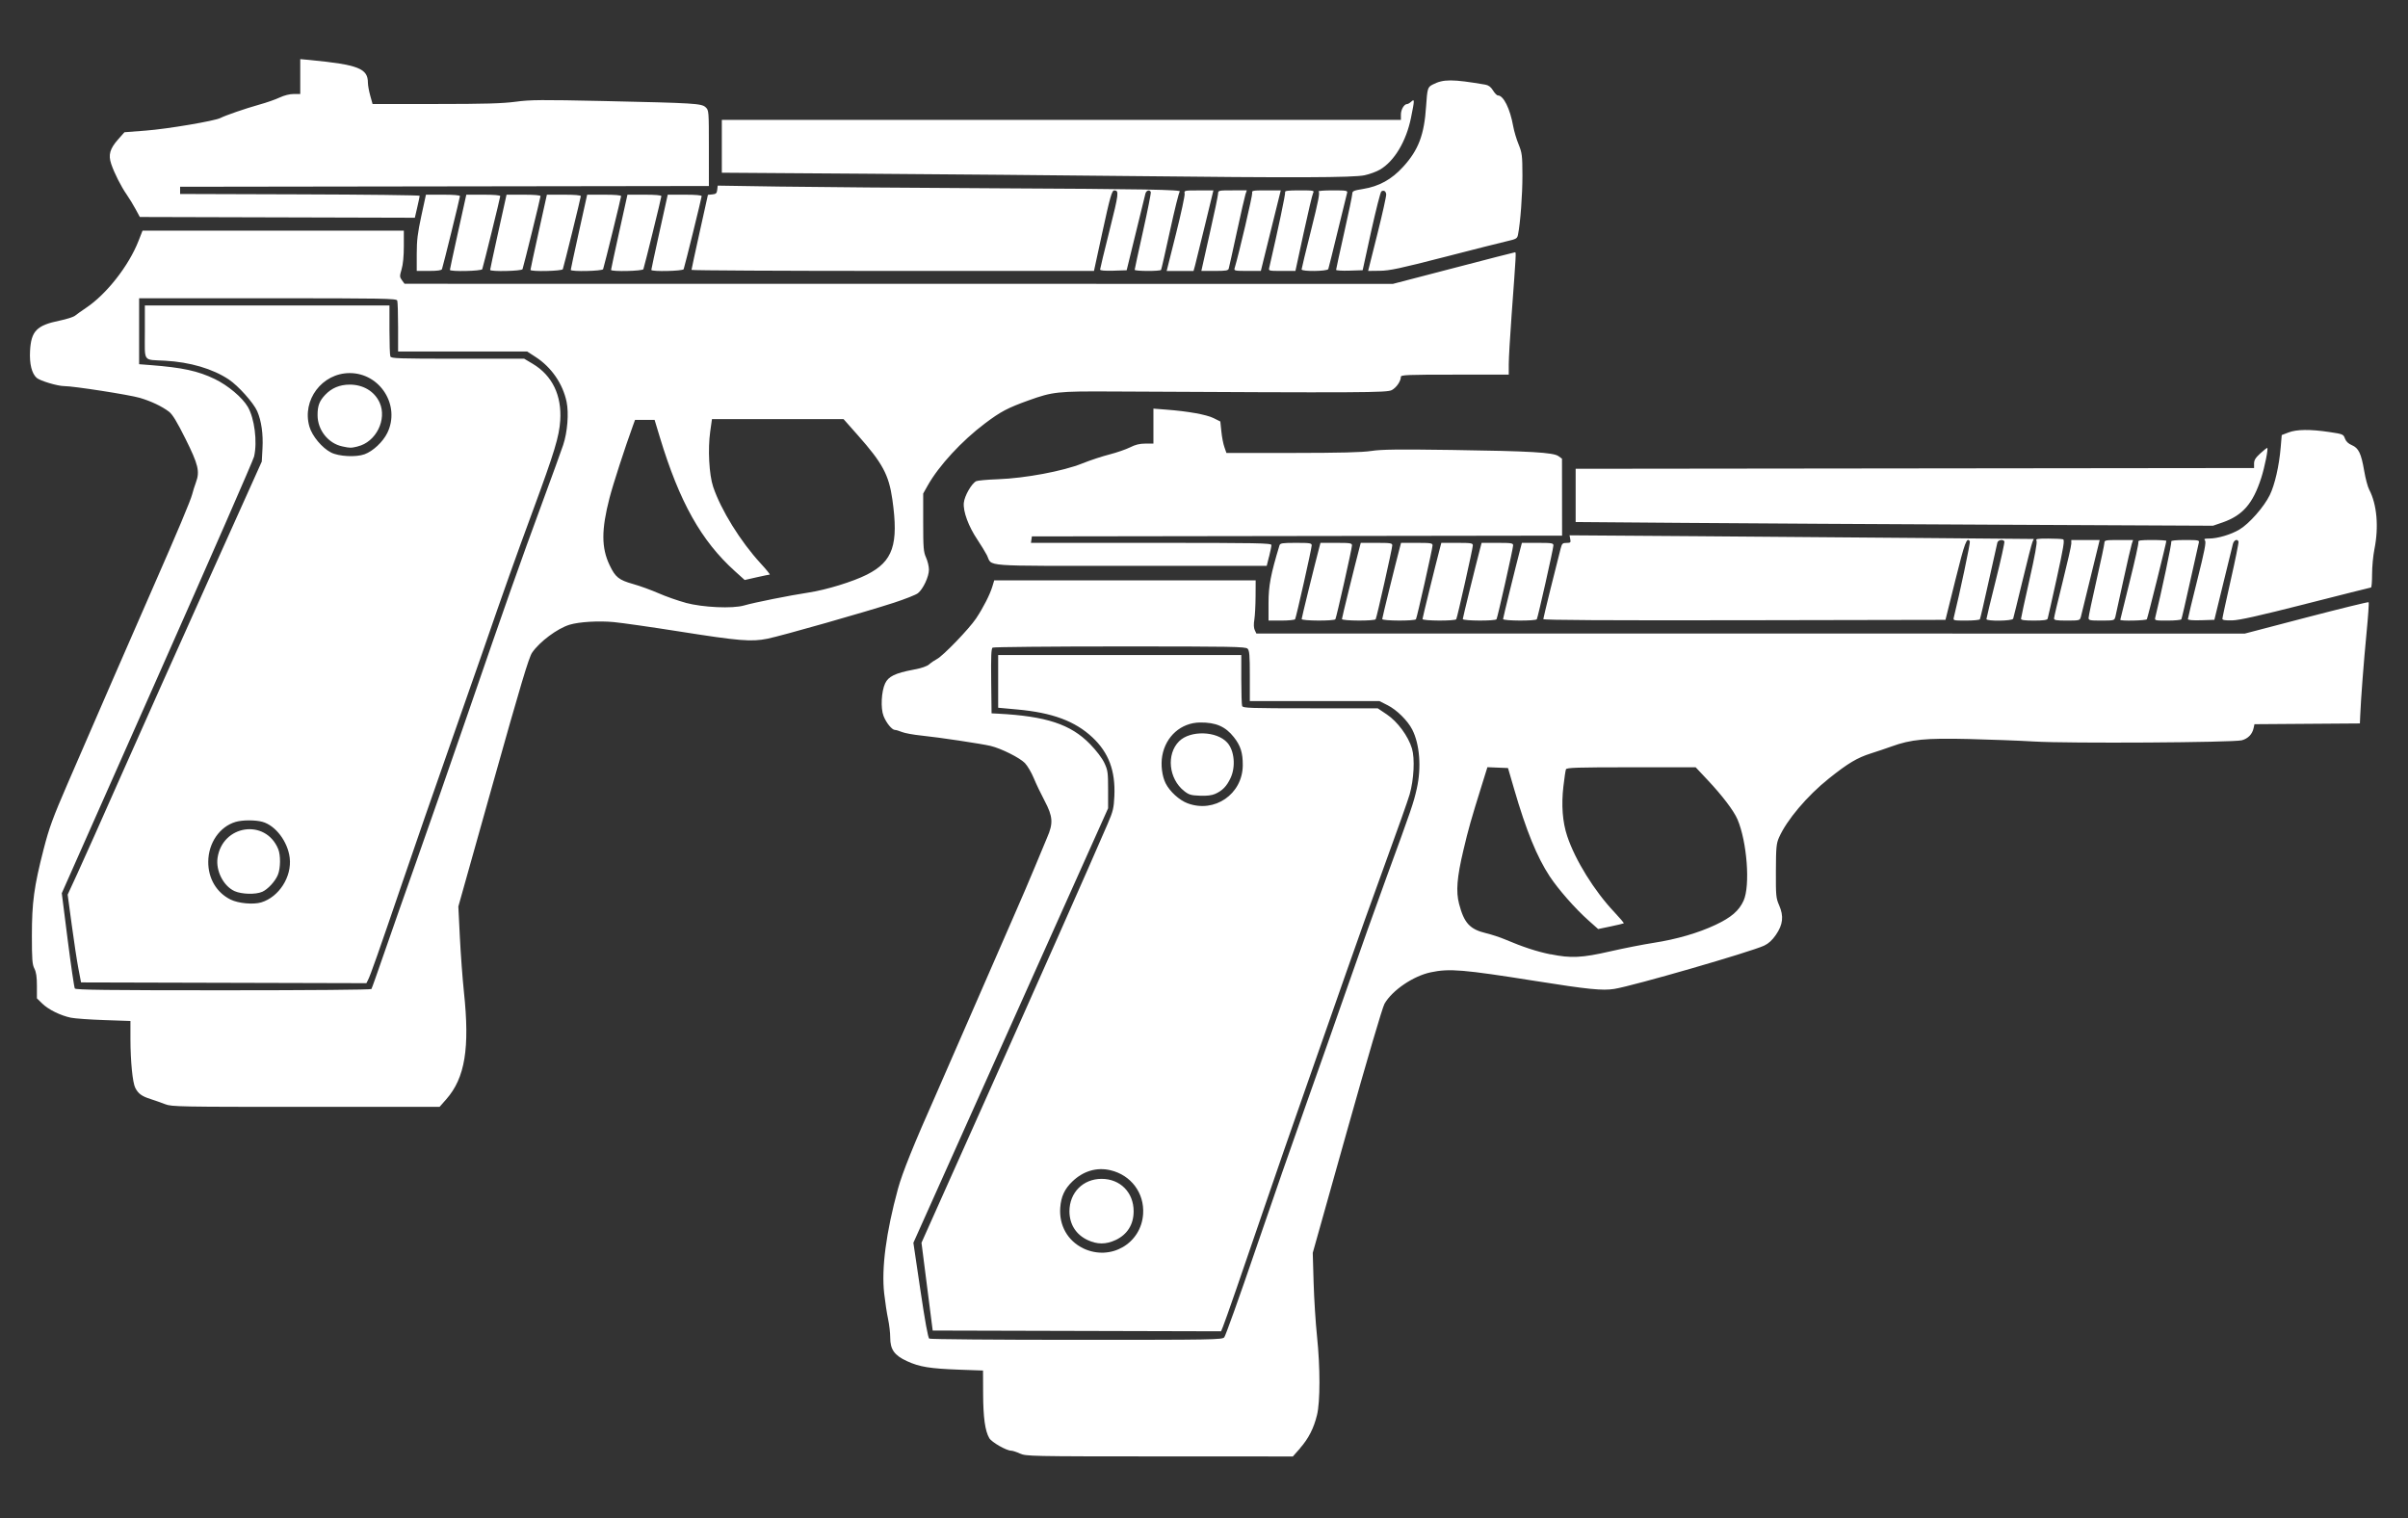 <?xml version="1.0" encoding="UTF-8" standalone="no"?>
<!-- Generator: Adobe Illustrator 16.0.0, SVG Export Plug-In . SVG Version: 6.00 Build 0)  -->

<svg
   version="1.1"
   x="0px"
   y="0px"
   width="50.75px"
   height="32px"
   viewBox="0 0 50.75 32"
   enable-background="new 0 0 50.75 32"
   xml:space="preserve"
   id="svg2160"
   sodipodi:docname="elite.svg"
   inkscape:version="1.1.1 (3bf5ae0d25, 2021-09-20)"
   xmlns:inkscape="http://www.inkscape.org/namespaces/inkscape"
   xmlns:sodipodi="http://sodipodi.sourceforge.net/DTD/sodipodi-0.dtd"
   xmlns="http://www.w3.org/2000/svg"
   xmlns:svg="http://www.w3.org/2000/svg"><rect x="0" y="0" width="50.75" height="32" fill="#333333" stroke="none"/><defs
   id="defs2164" /><sodipodi:namedview
   id="namedview2162"
   pagecolor="#505050"
   bordercolor="#eeeeee"
   borderopacity="1"
   inkscape:pageshadow="0"
   inkscape:pageopacity="0"
   inkscape:pagecheckerboard="0"
   showgrid="false"
   inkscape:zoom="9.6875"
   inkscape:cx="26.735484"
   inkscape:cy="14.03871"
   inkscape:window-width="1440"
   inkscape:window-height="848"
   inkscape:window-x="1358"
   inkscape:window-y="-8"
   inkscape:window-maximized="1"
   inkscape:current-layer="svg2160" />

<g
   id="guides">
</g>
<path
   style="fill:#ffffff;stroke-width:0.03"
   d="m 27.399,30.522 c 0.178,-0.202 0.289,-0.418 0.358,-0.701 0.068,-0.277 0.068,-1.007 0,-1.657 -0.03,-0.284 -0.062,-0.795 -0.072,-1.137 l -0.018,-0.622 0.72,-2.562 c 0.429,-1.526 0.749,-2.613 0.792,-2.688 0.164,-0.285 0.605,-0.585 0.975,-0.663 0.393,-0.083 0.677,-0.06 2.207,0.183 1.107,0.176 1.413,0.207 1.662,0.167 0.399,-0.064 2.873,-0.779 3.159,-0.913 0.091,-0.043 0.169,-0.114 0.246,-0.226 0.149,-0.217 0.169,-0.392 0.069,-0.622 -0.067,-0.155 -0.071,-0.2 -0.069,-0.726 0.002,-0.498 0.01,-0.577 0.065,-0.703 0.164,-0.371 0.593,-0.878 1.051,-1.244 0.403,-0.322 0.595,-0.437 0.888,-0.53 0.13,-0.041 0.325,-0.107 0.433,-0.146 0.411,-0.149 0.717,-0.178 1.619,-0.157 0.452,0.011 1.077,0.034 1.389,0.053 0.714,0.043 4.199,0.022 4.375,-0.026 0.131,-0.036 0.22,-0.127 0.248,-0.256 l 0.018,-0.083 1.111,-0.008 1.111,-0.008 0.007,-0.167 c 0.014,-0.347 0.074,-1.13 0.133,-1.739 0.034,-0.348 0.054,-0.64 0.044,-0.649 -0.009,-0.009 -0.6,0.136 -1.313,0.322 l -1.296,0.339 -10.416,-6.33e-4 -10.416,-5.18e-4 -0.034,-0.072 c -0.022,-0.046 -0.025,-0.125 -0.009,-0.22 0.013,-0.081 0.025,-0.301 0.026,-0.488 l 0.002,-0.341 h -2.755 -2.755 l -0.039,0.129 c -0.051,0.171 -0.194,0.451 -0.344,0.675 -0.147,0.22 -0.698,0.791 -0.825,0.855 -0.05,0.026 -0.122,0.075 -0.161,0.11 -0.046,0.042 -0.161,0.082 -0.339,0.115 -0.38,0.072 -0.522,0.142 -0.591,0.287 -0.08,0.169 -0.098,0.524 -0.034,0.687 0.058,0.148 0.178,0.295 0.241,0.295 0.024,0 0.09,0.02 0.148,0.044 0.058,0.024 0.243,0.058 0.412,0.075 0.372,0.038 1.261,0.172 1.456,0.218 0.225,0.054 0.618,0.251 0.724,0.363 0.053,0.056 0.137,0.198 0.185,0.315 0.048,0.117 0.151,0.332 0.229,0.479 0.175,0.331 0.185,0.472 0.053,0.774 -0.048,0.111 -0.163,0.386 -0.255,0.612 -0.092,0.225 -0.3,0.71 -0.461,1.076 -0.161,0.367 -0.563,1.288 -0.893,2.047 -0.33,0.759 -0.658,1.509 -0.728,1.668 -0.468,1.052 -0.715,1.662 -0.807,2.001 -0.25,0.917 -0.35,1.674 -0.29,2.206 0.02,0.179 0.057,0.421 0.082,0.538 0.025,0.117 0.045,0.291 0.045,0.387 0,0.255 0.086,0.377 0.353,0.5 0.265,0.122 0.482,0.157 1.103,0.18 l 0.5,0.018 0.002,0.488 c 0.002,0.502 0.041,0.785 0.13,0.937 0.05,0.086 0.361,0.264 0.461,0.264 0.029,0 0.112,0.027 0.185,0.06 0.129,0.058 0.208,0.06 2.942,0.061 l 2.81,0.001 0.154,-0.174 z m -7.814,-2.308 c -0.026,-0.016 -0.091,-0.375 -0.187,-1.023 l -0.148,-0.998 2.052,-4.579 2.052,-4.579 v -0.394 c 0,-0.361 -0.007,-0.408 -0.079,-0.562 -0.048,-0.102 -0.167,-0.258 -0.303,-0.398 -0.406,-0.416 -0.922,-0.587 -1.938,-0.64 l -0.136,-0.007 -0.008,-0.68 c -0.006,-0.524 0.001,-0.686 0.03,-0.705 0.021,-0.013 1.228,-0.025 2.682,-0.025 2.363,-4.32e-4 2.649,0.005 2.691,0.047 0.04,0.04 0.048,0.136 0.048,0.576 v 0.528 h 1.365 1.365 l 0.174,0.088 c 0.194,0.098 0.422,0.324 0.519,0.513 0.158,0.31 0.196,0.802 0.095,1.248 -0.068,0.301 -0.108,0.419 -0.632,1.85 -0.217,0.592 -0.581,1.615 -0.81,2.274 -0.229,0.659 -0.628,1.791 -0.886,2.517 -0.259,0.725 -0.743,2.117 -1.076,3.093 -0.333,0.976 -0.627,1.798 -0.653,1.827 -0.045,0.05 -0.231,0.053 -3.113,0.053 -1.686,0 -3.083,-0.012 -3.105,-0.026 z m 6.19,-0.254 c 0.051,-0.124 0.391,-1.103 0.881,-2.54 0.207,-0.609 0.598,-1.734 0.868,-2.502 0.27,-0.767 0.654,-1.866 0.855,-2.441 0.2,-0.575 0.567,-1.601 0.815,-2.279 0.248,-0.678 0.48,-1.333 0.515,-1.455 0.09,-0.316 0.112,-0.755 0.049,-0.967 -0.078,-0.261 -0.304,-0.568 -0.53,-0.719 l -0.192,-0.129 h -1.419 c -1.266,0 -1.421,-0.005 -1.438,-0.048 -0.01,-0.026 -0.018,-0.279 -0.018,-0.561 v -0.513 h -2.562 -2.562 v 0.555 0.555 l 0.405,0.037 c 0.737,0.067 1.214,0.244 1.581,0.587 0.343,0.321 0.487,0.705 0.463,1.236 -0.012,0.259 -0.027,0.322 -0.144,0.593 -0.357,0.83 -1.49,3.387 -2.64,5.958 l -1.281,2.865 0.118,0.925 0.118,0.925 3.039,0.008 3.039,0.008 z M 22.832,26.31 c -0.327,-0.155 -0.514,-0.482 -0.487,-0.856 0.017,-0.235 0.092,-0.397 0.256,-0.554 0.232,-0.222 0.516,-0.305 0.805,-0.236 0.432,0.103 0.714,0.48 0.686,0.92 -0.04,0.626 -0.685,0.999 -1.26,0.727 z m 0.677,-0.174 c 0.249,-0.116 0.383,-0.328 0.383,-0.608 0,-0.397 -0.283,-0.683 -0.675,-0.683 -0.39,0 -0.677,0.289 -0.678,0.682 0,0.276 0.138,0.494 0.386,0.609 0.2,0.093 0.383,0.093 0.583,0 z m 1.52,-9.206 c -0.174,-0.065 -0.375,-0.248 -0.462,-0.42 -0.076,-0.151 -0.106,-0.39 -0.072,-0.581 0.073,-0.411 0.397,-0.697 0.795,-0.702 0.334,-0.004 0.537,0.084 0.715,0.31 0.141,0.179 0.189,0.329 0.187,0.594 -0.005,0.606 -0.595,1.012 -1.163,0.799 z m 0.583,-0.199 c 0.152,-0.068 0.241,-0.16 0.322,-0.332 0.113,-0.24 0.082,-0.581 -0.069,-0.748 -0.223,-0.247 -0.781,-0.262 -1.015,-0.028 -0.272,0.271 -0.22,0.789 0.105,1.047 0.101,0.08 0.144,0.093 0.334,0.1 0.148,0.006 0.251,-0.007 0.324,-0.039 z m 7.064,3.382 c -0.292,-0.06 -0.579,-0.154 -0.961,-0.316 -0.104,-0.044 -0.282,-0.102 -0.394,-0.129 -0.343,-0.082 -0.464,-0.213 -0.57,-0.618 -0.069,-0.262 -0.045,-0.557 0.091,-1.132 0.107,-0.454 0.162,-0.646 0.385,-1.361 l 0.121,-0.388 0.217,0.009 0.217,0.009 0.127,0.436 c 0.257,0.885 0.483,1.438 0.752,1.847 0.18,0.273 0.54,0.683 0.815,0.927 l 0.206,0.183 0.264,-0.055 c 0.145,-0.03 0.269,-0.06 0.276,-0.066 0.007,-0.006 -0.082,-0.111 -0.197,-0.233 -0.423,-0.447 -0.825,-1.095 -0.995,-1.603 -0.099,-0.297 -0.127,-0.655 -0.08,-1.054 0.02,-0.172 0.044,-0.332 0.053,-0.355 0.014,-0.036 0.236,-0.043 1.375,-0.043 h 1.359 l 0.249,0.265 c 0.315,0.335 0.553,0.649 0.632,0.832 0.202,0.472 0.272,1.397 0.129,1.714 -0.096,0.212 -0.259,0.353 -0.592,0.51 -0.363,0.171 -0.82,0.304 -1.306,0.379 -0.217,0.034 -0.627,0.114 -0.91,0.179 -0.602,0.138 -0.83,0.149 -1.26,0.061 z M 9.405,23.168 C 9.801,22.718 9.904,22.093 9.777,20.902 9.748,20.627 9.71,20.11 9.692,19.753 l -0.032,-0.648 0.734,-2.612 c 0.578,-2.057 0.752,-2.638 0.82,-2.737 0.158,-0.232 0.536,-0.513 0.792,-0.59 0.204,-0.061 0.609,-0.085 0.93,-0.055 0.176,0.017 0.795,0.105 1.375,0.197 1.272,0.201 1.525,0.221 1.86,0.154 0.303,-0.061 2.087,-0.569 2.669,-0.759 0.236,-0.077 0.463,-0.167 0.505,-0.2 0.11,-0.086 0.234,-0.351 0.233,-0.498 0,-0.068 -0.028,-0.182 -0.061,-0.255 -0.053,-0.118 -0.06,-0.199 -0.06,-0.74 v -0.608 l 0.095,-0.169 c 0.234,-0.417 0.718,-0.942 1.208,-1.31 0.332,-0.25 0.477,-0.326 0.922,-0.486 0.506,-0.181 0.606,-0.192 1.747,-0.186 5.324,0.028 5.803,0.026 5.905,-0.03 0.098,-0.053 0.19,-0.189 0.19,-0.278 0,-0.042 0.13,-0.047 1.137,-0.047 h 1.137 V 7.674 c 0,-0.121 0.027,-0.581 0.059,-1.023 0.096,-1.305 0.098,-1.334 0.074,-1.334 -0.012,0 -0.597,0.15 -1.3,0.334 L 29.356,5.983 18.941,5.982 8.526,5.981 8.472,5.907 C 8.421,5.837 8.421,5.821 8.464,5.675 8.494,5.575 8.511,5.396 8.511,5.189 V 4.861 H 5.757 3.004 L 2.919,5.078 C 2.715,5.601 2.243,6.203 1.811,6.49 1.719,6.552 1.616,6.625 1.582,6.653 1.549,6.68 1.403,6.727 1.258,6.757 0.772,6.856 0.655,6.977 0.633,7.399 c -0.014,0.27 0.036,0.471 0.139,0.564 0.071,0.063 0.441,0.174 0.58,0.174 0.197,0 1.373,0.183 1.594,0.248 0.238,0.07 0.466,0.178 0.616,0.292 0.073,0.056 0.167,0.21 0.345,0.567 0.274,0.549 0.308,0.692 0.222,0.924 -0.028,0.075 -0.063,0.187 -0.078,0.248 -0.033,0.131 -0.316,0.804 -0.833,1.981 -0.421,0.959 -1.231,2.819 -1.789,4.109 -0.321,0.742 -0.393,0.94 -0.511,1.398 -0.201,0.783 -0.246,1.117 -0.246,1.816 0,0.504 0.008,0.607 0.053,0.694 0.038,0.075 0.053,0.175 0.053,0.365 v 0.262 l 0.114,0.111 c 0.129,0.126 0.383,0.251 0.602,0.297 0.082,0.017 0.398,0.04 0.702,0.05 l 0.553,0.019 v 0.382 c 0.001,0.468 0.045,0.918 0.102,1.028 0.063,0.122 0.136,0.176 0.322,0.235 0.092,0.029 0.231,0.079 0.309,0.109 0.134,0.053 0.294,0.056 2.962,0.056 h 2.82 l 0.14,-0.159 z M 1.577,20.834 c -0.013,-0.021 -0.081,-0.481 -0.15,-1.023 L 1.302,18.825 3.313,14.291 C 4.419,11.798 5.338,9.697 5.355,9.622 5.427,9.311 5.364,8.817 5.223,8.575 5.107,8.377 4.806,8.124 4.528,7.989 4.171,7.817 3.848,7.747 3.167,7.694 L 2.932,7.676 V 6.981 6.286 H 5.643 c 2.444,0 2.712,0.005 2.729,0.048 0.01,0.026 0.018,0.279 0.018,0.561 v 0.513 h 1.36 1.36 l 0.179,0.116 c 0.332,0.215 0.572,0.563 0.652,0.943 0.05,0.241 0.019,0.64 -0.072,0.912 -0.042,0.125 -0.242,0.678 -0.445,1.228 -0.461,1.25 -0.768,2.119 -1.572,4.457 -0.35,1.017 -0.83,2.395 -1.067,3.063 -0.237,0.667 -0.545,1.545 -0.685,1.951 -0.14,0.406 -0.262,0.751 -0.272,0.766 -0.01,0.016 -1.312,0.027 -3.121,0.027 -2.45,0 -3.11,-0.008 -3.129,-0.038 z m 6.178,-0.178 c 0.05,-0.094 0.215,-0.562 0.741,-2.103 0.256,-0.75 0.679,-1.972 0.941,-2.714 0.261,-0.742 0.589,-1.677 0.727,-2.077 C 10.643,12.377 10.853,11.786 11.232,10.759 11.688,9.521 11.784,9.205 11.807,8.864 11.842,8.333 11.639,7.913 11.227,7.667 L 11.047,7.56 H 9.646 c -1.25,0 -1.403,-0.005 -1.419,-0.048 C 8.216,7.486 8.208,7.233 8.208,6.951 V 6.438 H 5.631 3.053 v 0.56 c 0,0.65 -0.051,0.578 0.425,0.604 0.526,0.029 1.003,0.169 1.343,0.395 0.199,0.132 0.523,0.493 0.6,0.67 0.088,0.202 0.128,0.481 0.111,0.782 L 5.517,9.728 4.426,12.154 C 3.826,13.488 2.997,15.344 2.583,16.278 2.17,17.212 1.741,18.174 1.629,18.415 l -0.203,0.44 0.086,0.637 c 0.047,0.35 0.11,0.766 0.141,0.925 l 0.055,0.288 3.007,0.008 3.007,0.008 z M 4.858,18.958 C 4.562,18.81 4.386,18.512 4.389,18.16 c 0.003,-0.394 0.24,-0.738 0.577,-0.838 0.143,-0.042 0.412,-0.043 0.563,-0.002 0.278,0.076 0.536,0.416 0.577,0.76 0.047,0.398 -0.225,0.824 -0.599,0.938 -0.168,0.051 -0.484,0.022 -0.649,-0.06 z m 0.666,-0.161 c 0.121,-0.054 0.274,-0.219 0.332,-0.358 0.058,-0.139 0.061,-0.417 0.006,-0.548 -0.269,-0.643 -1.176,-0.507 -1.277,0.191 -0.039,0.272 0.125,0.593 0.359,0.699 0.148,0.067 0.446,0.075 0.58,0.015 z M 6.977,9.537 C 6.787,9.44 6.579,9.191 6.521,8.991 6.359,8.433 6.788,7.863 7.371,7.863 c 0.642,0 1.073,0.686 0.792,1.261 C 8.07,9.313 7.863,9.508 7.683,9.574 7.503,9.64 7.14,9.621 6.977,9.537 Z M 7.537,9.409 C 7.924,9.318 8.162,8.841 8,8.483 7.892,8.247 7.654,8.105 7.368,8.106 7.159,8.107 6.989,8.178 6.853,8.322 6.73,8.452 6.692,8.555 6.693,8.752 c 0.001,0.312 0.224,0.592 0.52,0.656 0.167,0.036 0.18,0.036 0.325,0.002 z m 6.914,3.295 c -0.16,-0.043 -0.417,-0.133 -0.569,-0.2 -0.153,-0.067 -0.394,-0.155 -0.537,-0.195 -0.302,-0.085 -0.377,-0.144 -0.497,-0.398 -0.175,-0.366 -0.175,-0.747 -0.002,-1.416 0.074,-0.287 0.322,-1.052 0.494,-1.525 l 0.044,-0.121 h 0.206 0.206 l 0.11,0.364 c 0.414,1.367 0.872,2.185 1.585,2.827 l 0.204,0.184 0.251,-0.057 c 0.138,-0.031 0.262,-0.057 0.276,-0.057 0.014,-4.31e-4 -0.072,-0.107 -0.191,-0.236 -0.425,-0.462 -0.836,-1.125 -1.001,-1.615 -0.085,-0.253 -0.114,-0.793 -0.062,-1.162 l 0.037,-0.263 h 1.387 1.387 l 0.302,0.341 c 0.52,0.587 0.652,0.833 0.726,1.351 0.135,0.95 0.015,1.306 -0.537,1.585 -0.292,0.148 -0.856,0.321 -1.225,0.377 -0.397,0.06 -1.152,0.211 -1.364,0.273 -0.242,0.07 -0.866,0.042 -1.232,-0.056 z m 34.147,0.023 c 0.742,-0.189 1.36,-0.344 1.372,-0.345 0.013,-7.47e-4 0.023,-0.128 0.023,-0.282 0,-0.154 0.022,-0.39 0.049,-0.523 0.095,-0.474 0.054,-0.945 -0.11,-1.258 -0.031,-0.058 -0.078,-0.235 -0.105,-0.394 -0.064,-0.371 -0.118,-0.482 -0.26,-0.543 -0.076,-0.032 -0.123,-0.078 -0.146,-0.14 -0.032,-0.09 -0.043,-0.094 -0.33,-0.137 -0.402,-0.06 -0.688,-0.057 -0.861,0.01 l -0.141,0.054 -0.022,0.259 c -0.033,0.391 -0.124,0.789 -0.23,1.006 -0.124,0.252 -0.432,0.602 -0.638,0.725 -0.18,0.108 -0.461,0.191 -0.643,0.191 -0.098,0 -0.113,0.007 -0.084,0.042 0.027,0.033 -0.009,0.22 -0.163,0.833 -0.109,0.435 -0.198,0.805 -0.198,0.823 0,0.021 0.096,0.029 0.279,0.024 l 0.279,-0.009 0.185,-0.758 c 0.102,-0.417 0.194,-0.796 0.206,-0.841 0.022,-0.084 0.096,-0.114 0.118,-0.048 0.006,0.019 -0.067,0.384 -0.164,0.811 -0.096,0.427 -0.176,0.793 -0.176,0.814 0,0.027 0.058,0.037 0.204,0.034 0.152,-0.003 0.554,-0.093 1.554,-0.347 z m -2.625,0.325 c 0.009,-0.015 0.092,-0.373 0.185,-0.796 0.093,-0.423 0.176,-0.793 0.184,-0.822 0.014,-0.048 -0.013,-0.053 -0.291,-0.053 -0.187,0 -0.3,0.011 -0.289,0.029 0.014,0.022 -0.211,1.086 -0.338,1.601 -0.016,0.067 -0.012,0.068 0.258,0.068 0.151,0 0.282,-0.012 0.291,-0.027 z m -0.727,-0.001 c 0.017,-0.027 0.411,-1.611 0.411,-1.651 0,-0.011 -0.136,-0.019 -0.302,-0.019 -0.24,0 -0.299,0.008 -0.287,0.041 0.009,0.022 -0.074,0.397 -0.183,0.833 -0.109,0.436 -0.199,0.8 -0.199,0.808 0,0.029 0.542,0.017 0.56,-0.012 z m -0.666,-0.04 c 0.009,-0.038 0.084,-0.382 0.168,-0.766 0.083,-0.384 0.165,-0.735 0.18,-0.781 l 0.028,-0.083 H 44.654 c -0.276,0 -0.302,0.005 -0.302,0.057 0,0.032 -0.075,0.388 -0.167,0.792 -0.092,0.404 -0.167,0.76 -0.167,0.792 0,0.052 0.025,0.057 0.272,0.057 0.257,0 0.273,-0.004 0.288,-0.068 z m -0.727,0 c 0.009,-0.038 0.103,-0.42 0.208,-0.849 l 0.191,-0.781 h -0.299 -0.299 v 0.077 c 0,0.042 -0.082,0.403 -0.182,0.803 -0.1,0.399 -0.182,0.747 -0.182,0.772 0,0.038 0.048,0.046 0.272,0.046 0.257,0 0.273,-0.004 0.289,-0.068 z m -0.698,0.03 c 0.007,-0.021 0.093,-0.402 0.191,-0.848 0.144,-0.658 0.17,-0.813 0.135,-0.826 -0.023,-0.009 -0.165,-0.016 -0.314,-0.016 -0.237,0 -0.269,0.006 -0.246,0.047 0.017,0.031 -0.035,0.319 -0.15,0.826 -0.097,0.428 -0.176,0.796 -0.177,0.817 0,0.028 0.074,0.038 0.273,0.038 0.192,0 0.278,-0.011 0.287,-0.038 z m -0.727,0 c 0.007,-0.021 0.096,-0.379 0.196,-0.796 0.1,-0.417 0.195,-0.787 0.211,-0.822 l 0.028,-0.064 -2.188,-0.019 C 39.47,11.329 37.269,11.311 35.782,11.301 l -2.703,-0.019 0.015,0.08 c 0.014,0.072 0.006,0.08 -0.078,0.08 -0.082,0 -0.097,0.013 -0.123,0.114 -0.095,0.362 -0.367,1.466 -0.367,1.492 0,0.022 1.327,0.029 4.238,0.024 l 4.238,-0.008 0.209,-0.841 c 0.198,-0.796 0.242,-0.914 0.305,-0.813 0.014,0.022 -0.211,1.086 -0.338,1.601 -0.017,0.067 -0.012,0.068 0.258,0.068 0.151,0 0.282,-0.012 0.291,-0.027 0.009,-0.015 0.092,-0.373 0.185,-0.796 0.093,-0.423 0.176,-0.793 0.184,-0.822 0.017,-0.056 0.117,-0.073 0.147,-0.025 0.01,0.016 -0.071,0.384 -0.18,0.818 -0.109,0.434 -0.198,0.803 -0.198,0.821 0,0.048 0.544,0.041 0.561,-0.007 z m -10.039,0.01 c 0.023,-0.038 0.35,-1.49 0.35,-1.557 0,-0.047 -0.036,-0.053 -0.332,-0.053 h -0.332 l -0.03,0.114 c -0.095,0.361 -0.367,1.466 -0.367,1.492 0,0.04 0.687,0.043 0.711,0.004 z m -0.849,0 c 0.023,-0.038 0.35,-1.49 0.35,-1.557 0,-0.047 -0.036,-0.053 -0.332,-0.053 h -0.332 l -0.03,0.114 c -0.095,0.361 -0.367,1.466 -0.367,1.492 0,0.04 0.687,0.043 0.711,0.004 z m -0.849,0 c 0.023,-0.038 0.35,-1.49 0.35,-1.557 0,-0.047 -0.036,-0.053 -0.332,-0.053 h -0.332 l -0.03,0.114 c -0.095,0.361 -0.367,1.466 -0.367,1.492 0,0.04 0.687,0.043 0.711,0.004 z m -0.849,0 c 0.023,-0.038 0.35,-1.49 0.35,-1.557 0,-0.047 -0.036,-0.053 -0.332,-0.053 h -0.332 l -0.03,0.114 c -0.095,0.361 -0.367,1.466 -0.367,1.492 0,0.04 0.687,0.043 0.711,0.004 z m -0.849,0 c 0.023,-0.038 0.35,-1.49 0.35,-1.557 0,-0.047 -0.036,-0.053 -0.332,-0.053 h -0.332 l -0.03,0.114 c -0.095,0.361 -0.367,1.466 -0.367,1.492 0,0.04 0.687,0.043 0.711,0.004 z m -0.849,0 c 0.023,-0.038 0.35,-1.49 0.35,-1.557 0,-0.047 -0.036,-0.053 -0.332,-0.053 h -0.332 l -0.03,0.114 c -0.095,0.361 -0.367,1.466 -0.367,1.492 0,0.04 0.687,0.043 0.711,0.004 z m -0.849,0 c 0.023,-0.038 0.35,-1.49 0.35,-1.557 0,-0.047 -0.036,-0.053 -0.331,-0.053 -0.289,0 -0.334,0.007 -0.348,0.053 -0.184,0.607 -0.231,0.851 -0.231,1.213 v 0.372 h 0.271 c 0.149,0 0.279,-0.013 0.288,-0.028 z m -0.548,-1.32 c 0.027,-0.108 0.049,-0.217 0.049,-0.243 0,-0.042 -0.269,-0.047 -2.534,-0.047 h -2.534 l 0.01,-0.068 0.01,-0.068 5.587,-0.008 5.587,-0.008 -10e-4,-0.811 -10e-4,-0.811 -0.073,-0.053 c -0.108,-0.079 -0.595,-0.107 -2.247,-0.131 -1.134,-0.016 -1.483,-0.012 -1.698,0.021 -0.198,0.03 -0.644,0.041 -1.662,0.042 l -1.392,5.182e-4 -0.042,-0.121 C 25.781,9.358 25.752,9.209 25.741,9.093 L 25.719,8.883 25.577,8.812 C 25.428,8.738 25.034,8.667 24.577,8.633 L 24.309,8.612 V 8.981 9.349 H 24.141 c -0.121,0 -0.212,0.022 -0.324,0.079 -0.086,0.043 -0.28,0.11 -0.431,0.149 -0.151,0.038 -0.412,0.124 -0.578,0.191 -0.403,0.162 -1.201,0.311 -1.774,0.332 -0.225,0.008 -0.432,0.027 -0.46,0.041 -0.099,0.051 -0.246,0.309 -0.261,0.456 -0.018,0.181 0.099,0.499 0.288,0.779 0.074,0.111 0.163,0.256 0.197,0.322 0.127,0.252 -0.195,0.227 3.027,0.227 h 2.872 l 0.049,-0.196 z m 20.097,-0.721 c 0.424,-0.149 0.638,-0.396 0.812,-0.935 0.074,-0.228 0.155,-0.635 0.127,-0.635 -0.011,0 -0.077,0.053 -0.148,0.118 -0.099,0.09 -0.129,0.14 -0.129,0.212 v 0.094 l -7.149,0.008 -7.149,0.008 v 0.561 0.561 l 2.274,0.018 c 1.251,0.01 4.273,0.028 6.716,0.039 l 4.442,0.021 z M 30.434,5.419 c 0.609,-0.157 1.204,-0.308 1.324,-0.335 0.201,-0.046 0.218,-0.056 0.235,-0.139 0.05,-0.249 0.094,-0.846 0.093,-1.251 -0.001,-0.419 -0.008,-0.47 -0.081,-0.652 C 31.96,2.933 31.91,2.763 31.892,2.663 31.825,2.288 31.687,2.011 31.568,2.011 c -0.021,0 -0.067,-0.047 -0.102,-0.105 -0.046,-0.074 -0.094,-0.11 -0.162,-0.122 -0.694,-0.118 -0.884,-0.119 -1.111,-0.001 -0.104,0.054 -0.112,0.081 -0.137,0.455 -0.039,0.604 -0.161,0.925 -0.486,1.28 -0.242,0.265 -0.507,0.411 -0.845,0.465 -0.197,0.032 -0.224,0.044 -0.225,0.101 0,0.036 -0.077,0.405 -0.171,0.821 -0.093,0.416 -0.17,0.768 -0.17,0.782 0,0.014 0.126,0.022 0.28,0.017 l 0.28,-0.009 0.179,-0.819 C 28.998,4.426 29.094,4.048 29.112,4.035 c 0.051,-0.034 0.093,-0.01 0.103,0.058 0.005,0.034 -0.079,0.411 -0.186,0.839 l -0.195,0.778 0.247,-0.003 c 0.207,-0.002 0.424,-0.049 1.353,-0.288 z m -2.44,0.253 c 0.008,-0.021 0.097,-0.379 0.198,-0.796 0.101,-0.417 0.191,-0.782 0.199,-0.811 0.014,-0.048 -0.014,-0.053 -0.312,-0.053 -0.184,3.164e-4 -0.311,0.011 -0.289,0.025 0.031,0.02 -0.003,0.194 -0.159,0.817 -0.109,0.436 -0.199,0.806 -0.199,0.824 0,0.048 0.544,0.041 0.562,-0.007 z M 27.474,4.914 c 0.095,-0.438 0.185,-0.82 0.202,-0.849 0.028,-0.049 0.006,-0.053 -0.288,-0.053 -0.243,0 -0.314,0.009 -0.303,0.038 0.011,0.03 -0.148,0.784 -0.335,1.592 -0.016,0.067 -0.011,0.068 0.268,0.068 h 0.284 z M 26.783,4.861 26.993,4.012 h -0.308 c -0.281,3.08e-5 -0.307,0.005 -0.294,0.054 0.011,0.041 -0.279,1.283 -0.372,1.591 -0.014,0.048 0.012,0.053 0.269,0.053 h 0.285 l 0.21,-0.849 z m -0.886,0.796 c 0.009,-0.029 0.085,-0.374 0.17,-0.766 0.085,-0.392 0.167,-0.75 0.182,-0.796 l 0.028,-0.083 h -0.302 c -0.292,0 -0.302,0.002 -0.303,0.068 -0.001,0.038 -0.08,0.42 -0.178,0.849 L 25.319,5.71 h 0.282 c 0.242,0 0.284,-0.007 0.297,-0.053 z M 25.186,5.597 c 0.017,-0.063 0.111,-0.445 0.209,-0.849 l 0.178,-0.735 h -0.31 c -0.305,0 -0.309,0.001 -0.296,0.068 0.007,0.038 -0.075,0.42 -0.183,0.849 l -0.196,0.781 h 0.283 0.283 z m -0.716,0.091 C 24.478,5.675 24.563,5.303 24.659,4.861 24.755,4.419 24.847,4.049 24.864,4.038 24.926,3.998 24.113,3.983 20.959,3.968 19.174,3.959 17.132,3.943 16.42,3.932 l -1.294,-0.02 -0.01,0.088 c -0.008,0.073 -0.026,0.09 -0.103,0.097 l -0.093,0.009 -0.173,0.78 c -0.095,0.429 -0.173,0.79 -0.173,0.802 0,0.012 1.908,0.022 4.241,0.022 h 4.241 l 0.176,-0.811 c 0.163,-0.75 0.202,-0.888 0.253,-0.886 0.102,0.002 0.095,0.061 -0.101,0.843 -0.109,0.436 -0.199,0.807 -0.199,0.825 0,0.021 0.096,0.029 0.28,0.024 l 0.28,-0.009 0.189,-0.773 c 0.104,-0.425 0.197,-0.804 0.206,-0.841 0.018,-0.072 0.093,-0.093 0.114,-0.033 0.006,0.02 -0.067,0.39 -0.164,0.824 -0.097,0.434 -0.176,0.8 -0.176,0.813 0,0.031 0.537,0.033 0.556,0.002 z M 14.409,5.672 c 0.026,-0.073 0.379,-1.507 0.379,-1.538 0,-0.02 -0.132,-0.031 -0.358,-0.031 H 14.073 L 13.9,4.884 c -0.095,0.43 -0.173,0.791 -0.173,0.804 0,0.041 0.668,0.026 0.682,-0.015 z m -0.849,0 c 0.026,-0.073 0.379,-1.507 0.379,-1.538 0,-0.02 -0.132,-0.031 -0.358,-0.031 H 13.224 L 13.051,4.884 c -0.095,0.43 -0.173,0.791 -0.173,0.804 0,0.041 0.668,0.026 0.682,-0.015 z m -0.849,0 c 0.026,-0.073 0.379,-1.507 0.379,-1.538 0,-0.02 -0.132,-0.031 -0.358,-0.031 H 12.375 L 12.202,4.884 c -0.095,0.43 -0.173,0.791 -0.173,0.804 0,0.041 0.668,0.026 0.682,-0.015 z m -0.849,0 c 0.026,-0.073 0.379,-1.507 0.379,-1.538 0,-0.02 -0.132,-0.031 -0.358,-0.031 H 11.526 L 11.353,4.884 c -0.095,0.43 -0.173,0.791 -0.173,0.804 0,0.041 0.668,0.026 0.682,-0.015 z m -0.849,0 c 0.026,-0.073 0.379,-1.507 0.379,-1.538 0,-0.02 -0.132,-0.031 -0.358,-0.031 h -0.358 l -0.173,0.781 c -0.095,0.43 -0.173,0.791 -0.173,0.804 0,0.041 0.668,0.026 0.682,-0.015 z m -0.849,0 c 0.026,-0.073 0.379,-1.507 0.379,-1.538 0,-0.02 -0.132,-0.031 -0.358,-0.031 H 9.828 l -0.173,0.781 c -0.095,0.43 -0.173,0.791 -0.173,0.804 0,0.041 0.668,0.026 0.682,-0.015 z m -0.849,0 c 0.026,-0.073 0.379,-1.507 0.379,-1.538 0,-0.02 -0.133,-0.031 -0.358,-0.031 H 8.977 l -0.097,0.447 c -0.078,0.362 -0.097,0.515 -0.097,0.804 v 0.356 h 0.259 c 0.18,0 0.263,-0.012 0.272,-0.038 z M 8.794,4.369 c 0.028,-0.121 0.051,-0.23 0.051,-0.243 0,-0.012 -1.136,-0.026 -2.525,-0.03 l -2.524,-0.008 v -0.076 -0.076 l 5.572,-0.008 5.572,-0.008 V 3.123 c 0,-0.789 -0.001,-0.799 -0.068,-0.862 -0.087,-0.081 -0.221,-0.089 -2.16,-0.132 -1.305,-0.028 -1.529,-0.027 -1.844,0.015 -0.279,0.037 -0.649,0.048 -1.686,0.048 H 7.852 l -0.049,-0.176 c -0.027,-0.097 -0.049,-0.219 -0.049,-0.271 0,-0.302 -0.199,-0.38 -1.22,-0.48 L 6.328,1.246 V 1.613 1.981 H 6.19 c -0.084,0 -0.2,0.029 -0.296,0.074 C 5.808,2.096 5.614,2.164 5.464,2.205 5.174,2.286 4.746,2.434 4.645,2.487 4.53,2.548 3.528,2.718 3.076,2.752 L 2.623,2.787 2.49,2.937 c -0.175,0.198 -0.211,0.326 -0.146,0.519 0.065,0.193 0.209,0.477 0.327,0.646 0.052,0.074 0.135,0.211 0.185,0.303 l 0.091,0.168 2.898,0.008 2.898,0.008 z M 28.762,3.693 c 0.106,-0.023 0.251,-0.076 0.323,-0.119 0.301,-0.177 0.551,-0.594 0.652,-1.089 0.078,-0.383 0.078,-0.409 0.005,-0.342 -0.03,0.028 -0.069,0.05 -0.086,0.05 -0.063,0 -0.131,0.115 -0.131,0.222 V 2.526 H 22.369 15.213 v 0.557 0.557 l 3.01,0.021 c 1.655,0.011 4.156,0.034 5.557,0.049 3.527,0.039 4.742,0.035 4.983,-0.017 z"
   id="path2761" /></svg>
